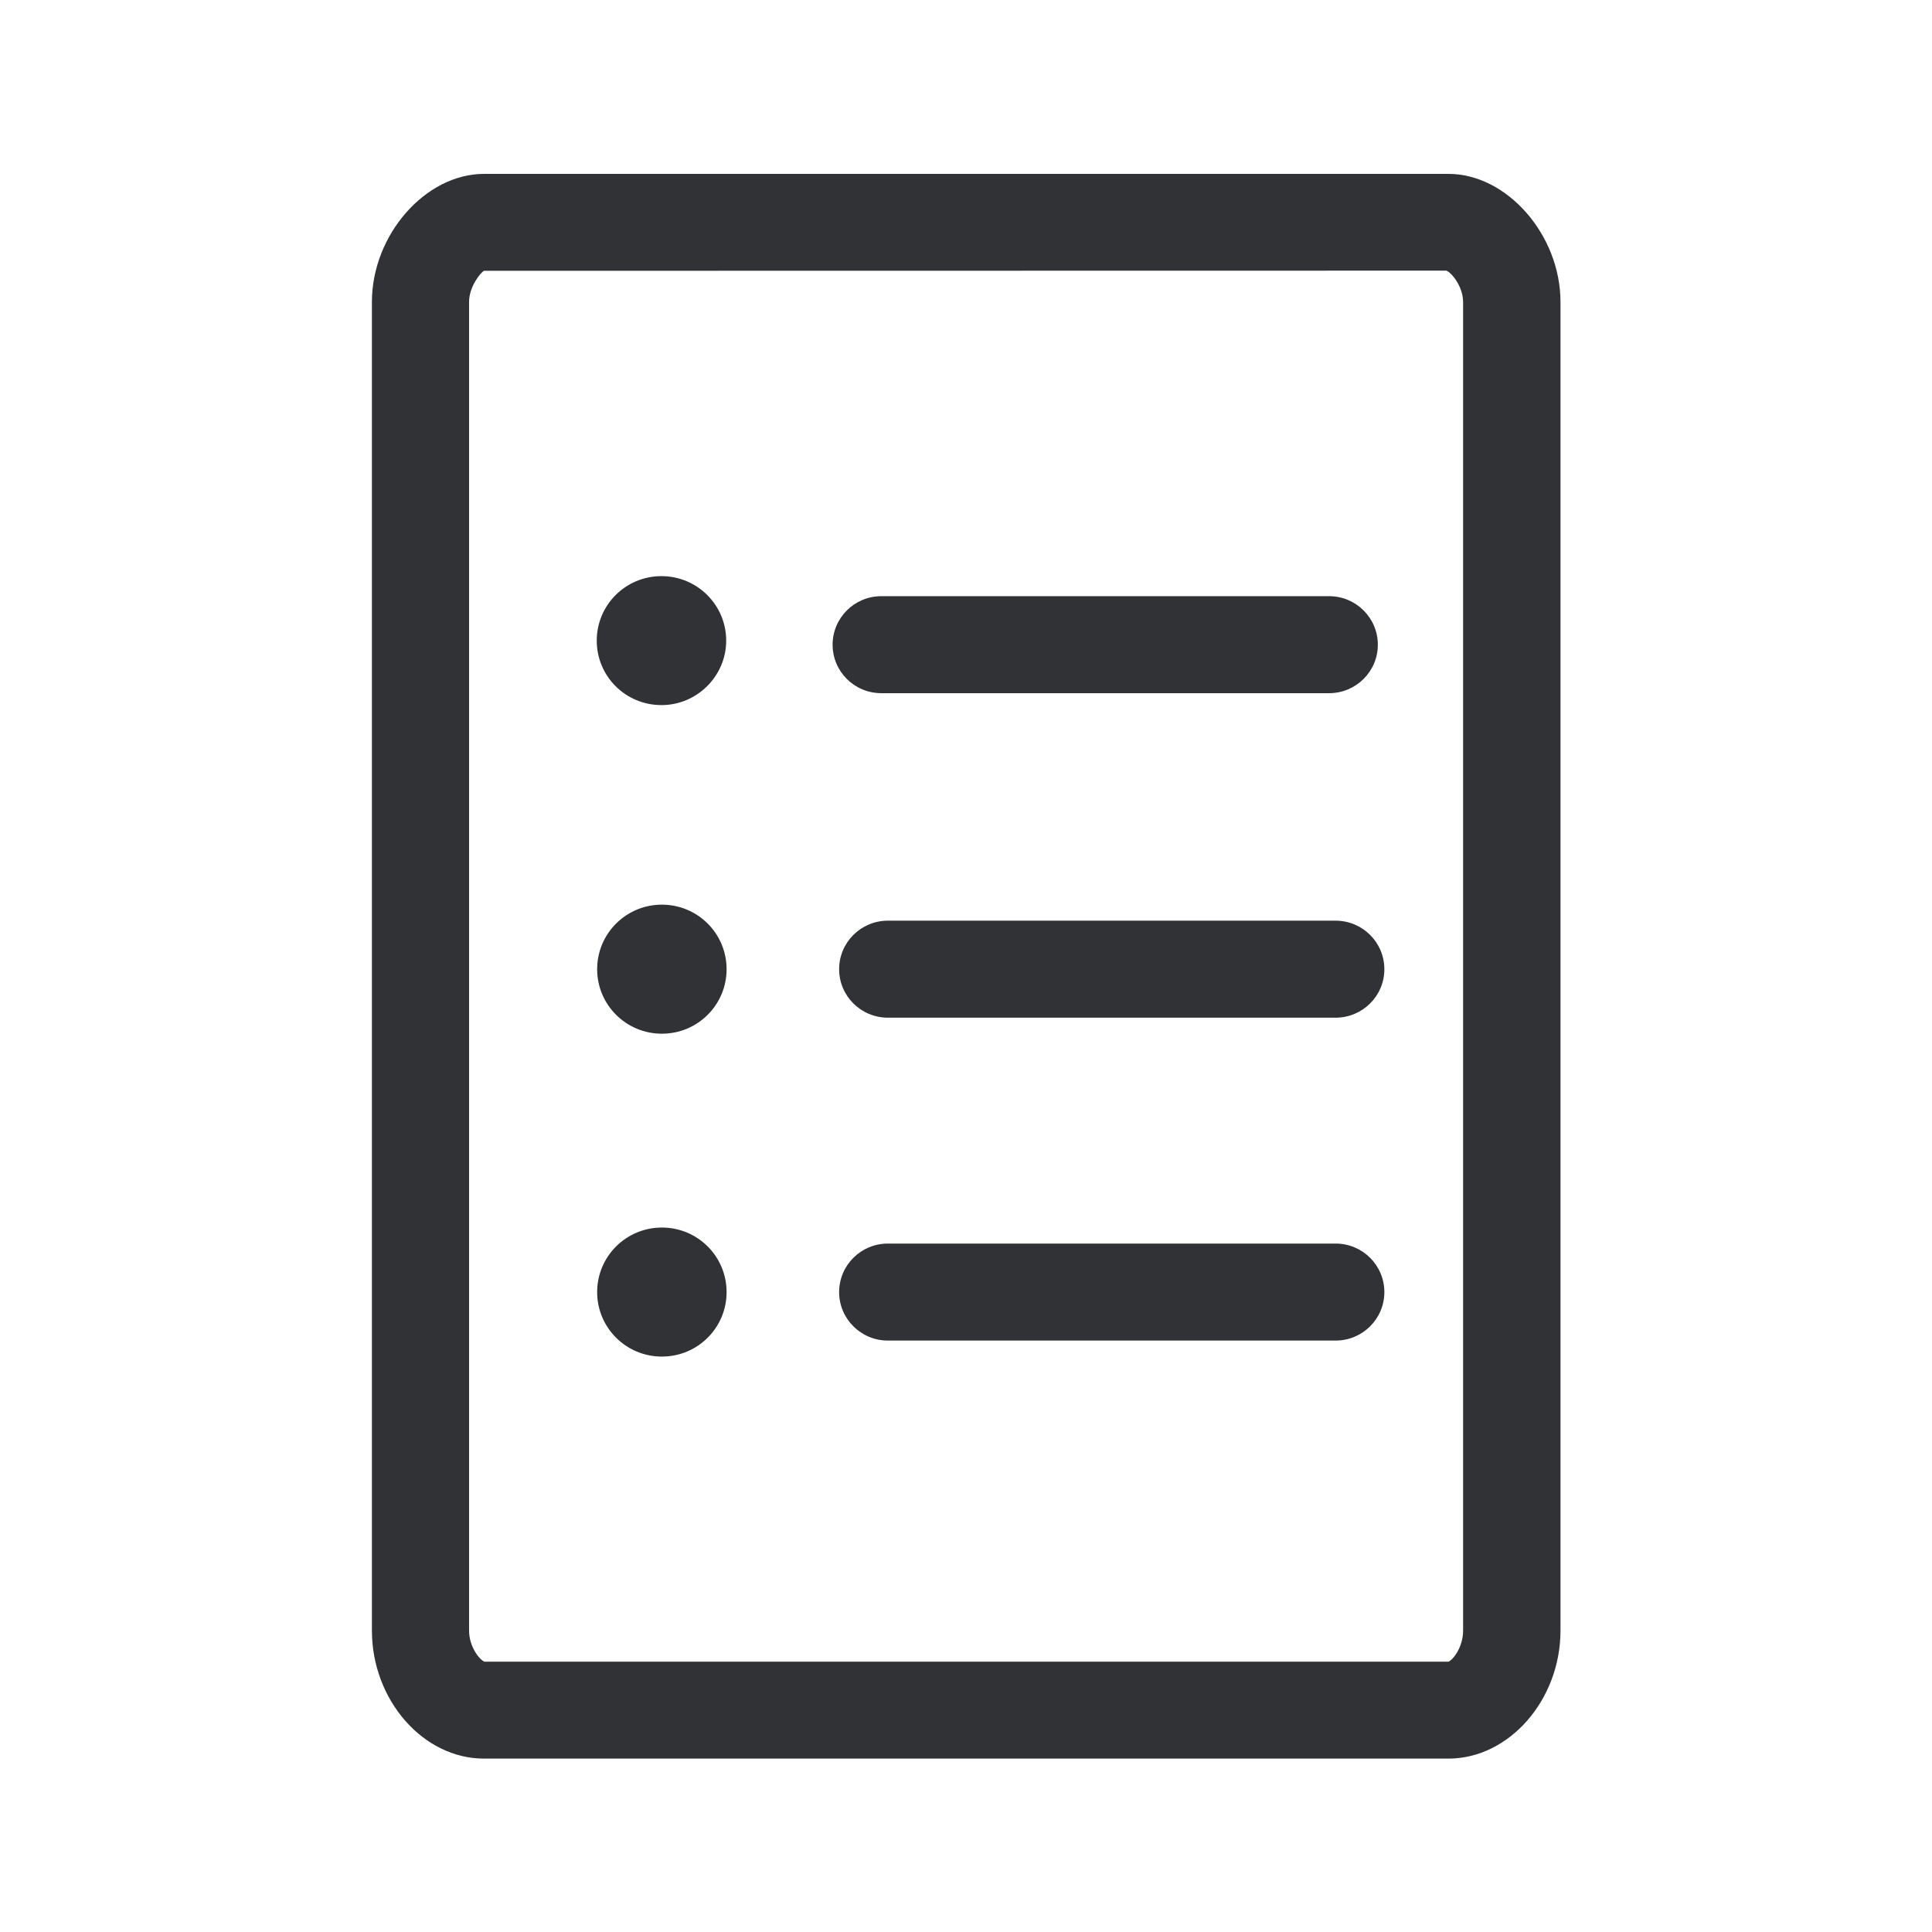<svg width="24" height="24" viewBox="0 0 24 24" fill="none" xmlns="http://www.w3.org/2000/svg">
<path fill-rule="evenodd" clip-rule="evenodd" d="M19.385 3.751C19.385 2.919 18.721 2.16 17.993 2.16H6.012C5.284 2.16 4.62 2.919 4.62 3.751V20.255C4.62 21.118 5.256 21.846 6.012 21.846H17.993C18.746 21.846 19.385 21.118 19.385 20.255V3.751ZM18.175 20.255V3.751C18.175 3.558 18.029 3.384 17.968 3.362L6.012 3.364C5.973 3.384 5.827 3.558 5.827 3.751V20.255C5.827 20.46 5.959 20.619 6.018 20.642H17.993C18.038 20.628 18.175 20.474 18.175 20.255ZM7.413 7.958C7.413 8.401 7.771 8.759 8.217 8.759C8.659 8.759 9.021 8.398 9.021 7.958C9.021 7.516 8.662 7.157 8.217 7.157C7.771 7.157 7.413 7.516 7.413 7.958ZM9.026 12.04C9.026 11.597 8.668 11.238 8.222 11.238C7.777 11.238 7.418 11.597 7.418 12.04C7.418 12.482 7.777 12.841 8.222 12.841C8.668 12.841 9.026 12.482 9.026 12.04ZM10.948 8.611C10.614 8.611 10.343 8.342 10.343 8.009C10.343 7.675 10.614 7.406 10.948 7.406H16.511C16.844 7.406 17.116 7.675 17.116 8.009C17.116 8.342 16.844 8.611 16.511 8.611H10.948ZM17.197 12.04C17.197 11.706 16.925 11.437 16.592 11.437H11.029C10.696 11.437 10.424 11.706 10.424 12.04C10.424 12.373 10.696 12.642 11.029 12.642H16.592C16.925 12.642 17.197 12.373 17.197 12.04ZM8.222 15.249C8.668 15.249 9.026 15.608 9.026 16.051C9.026 16.493 8.668 16.852 8.222 16.852C7.777 16.852 7.418 16.493 7.418 16.051C7.418 15.608 7.777 15.249 8.222 15.249ZM17.197 16.051C17.197 15.717 16.925 15.448 16.592 15.448H11.029C10.696 15.448 10.424 15.717 10.424 16.051C10.424 16.384 10.696 16.653 11.029 16.653H16.592C16.925 16.653 17.197 16.384 17.197 16.051Z" fill="#313235"/>
</svg>
